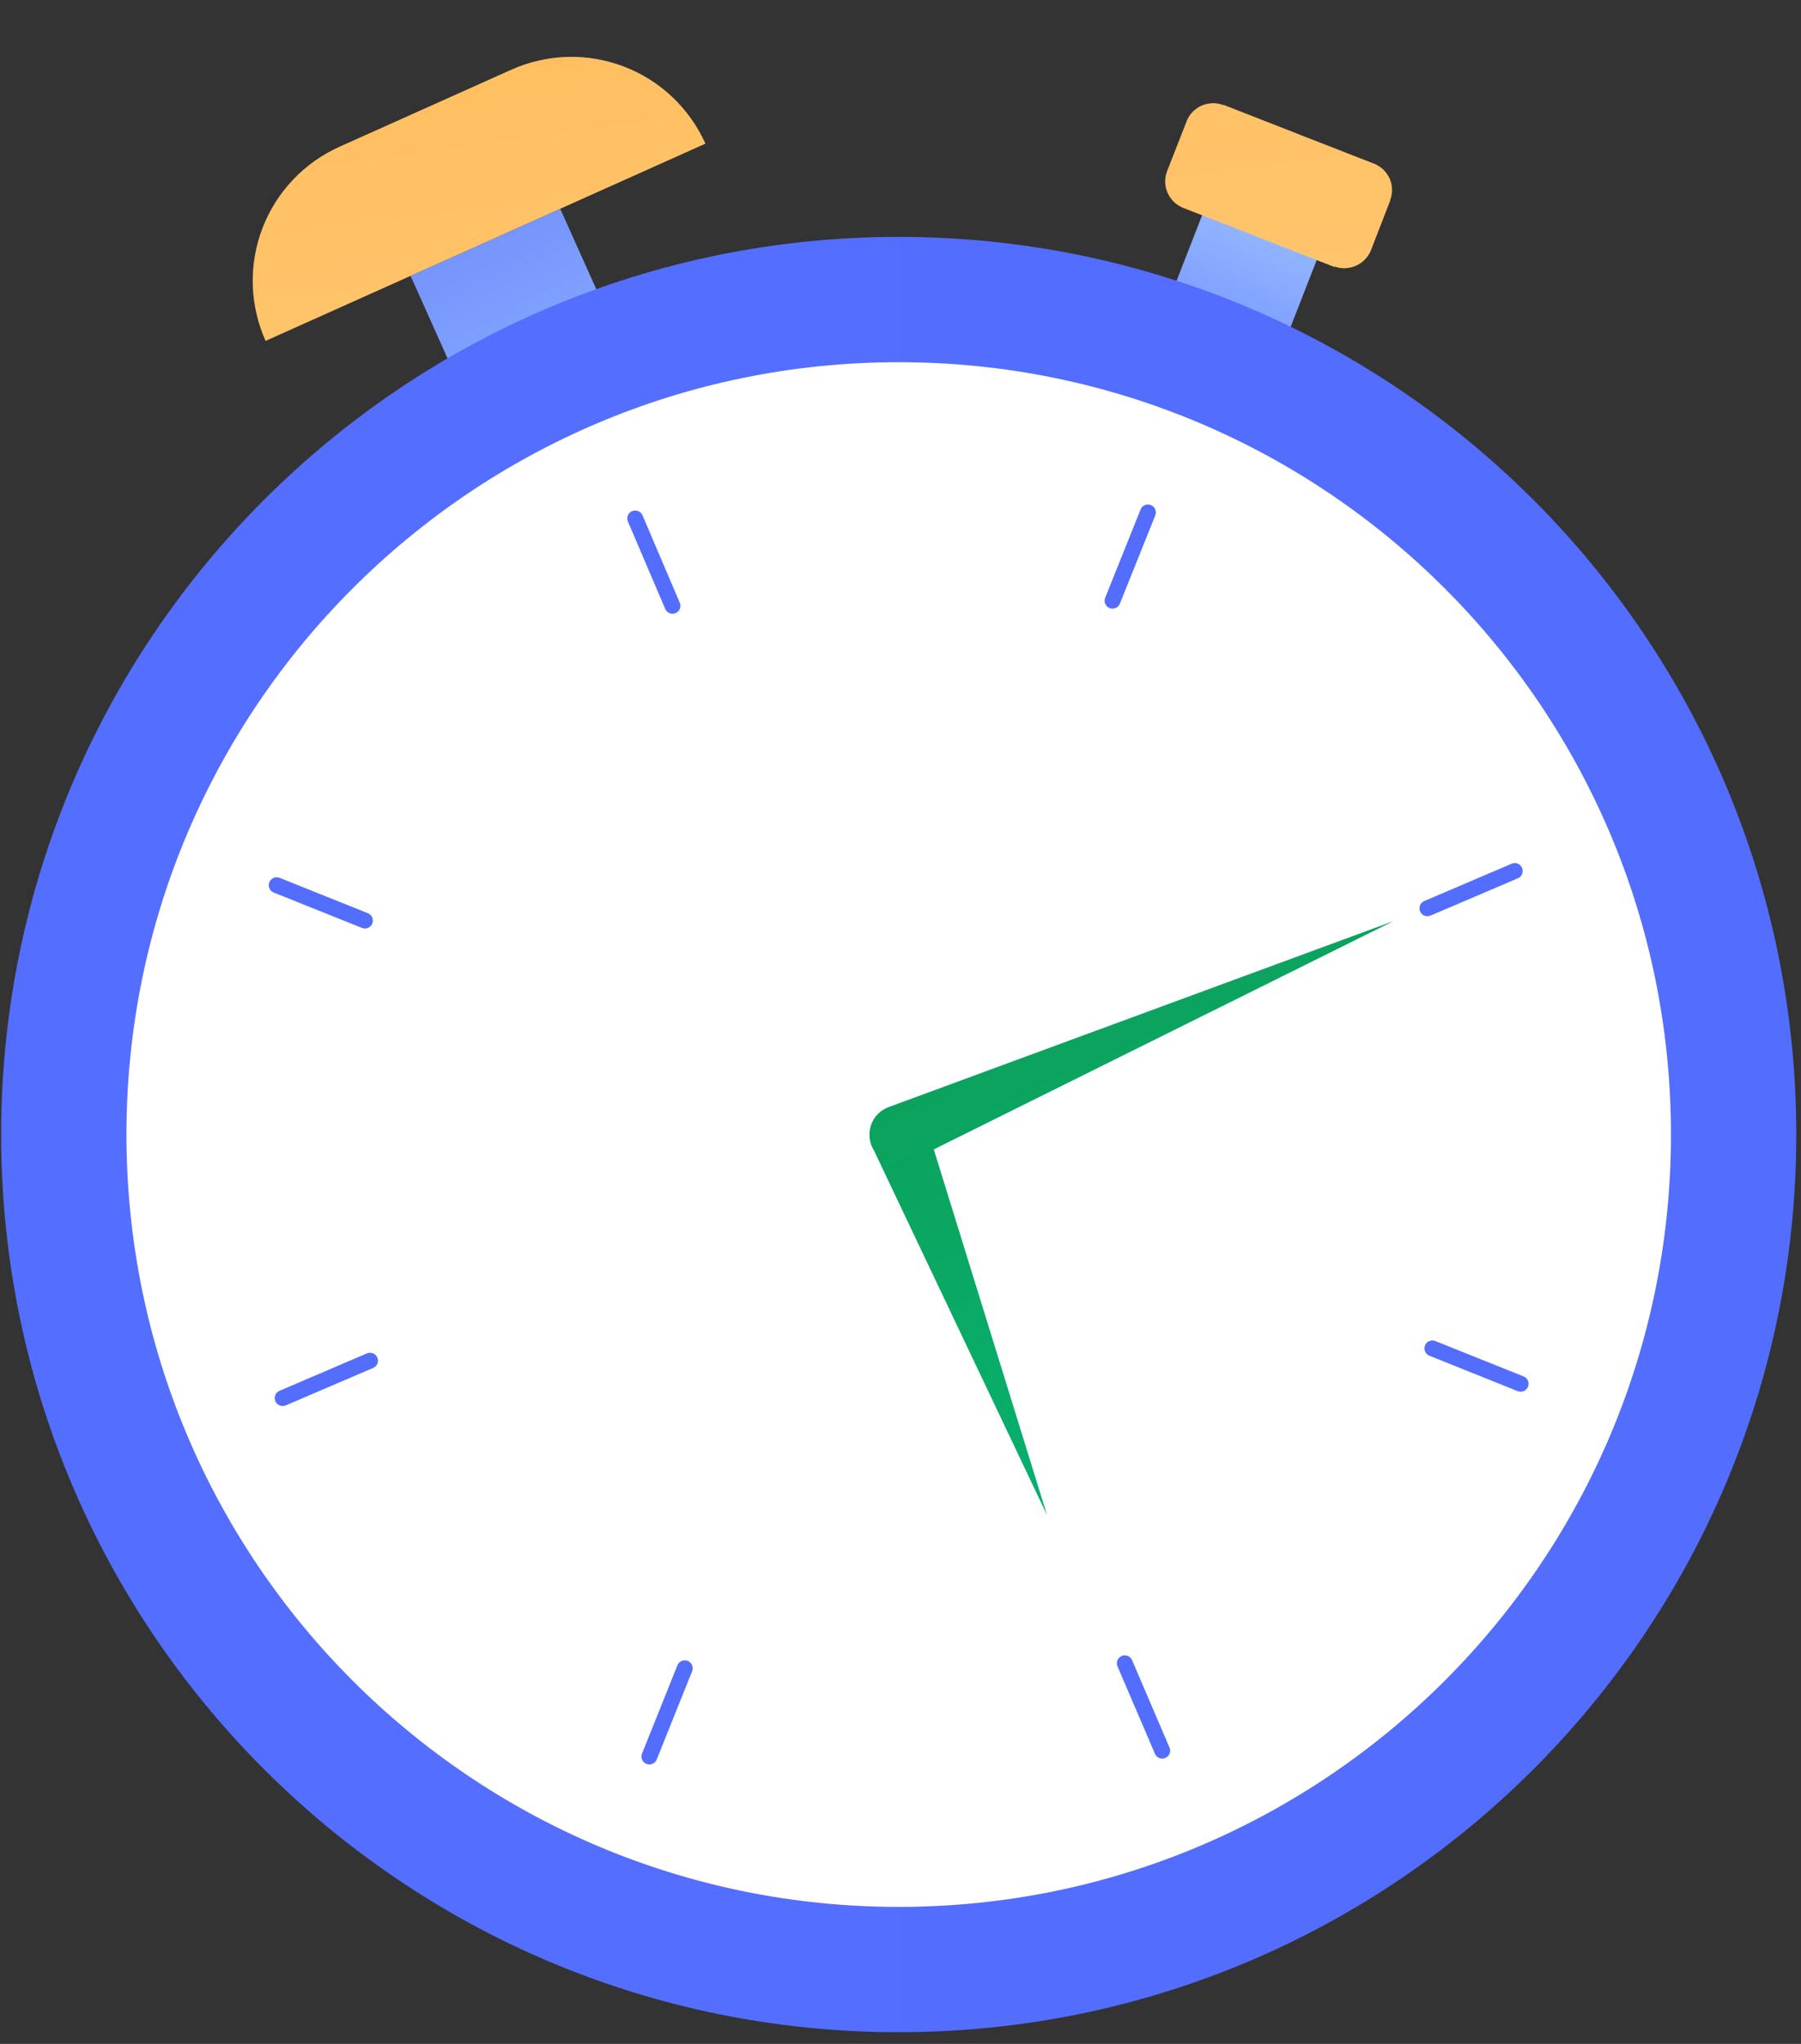 <svg width="141" height="160" viewBox="0 0 141 160" fill="none" xmlns="http://www.w3.org/2000/svg">
<rect x="0" y="0" width="141" height="160" fill="#333333" stroke="none"/>
<path d="M36.848 32.088L48.565 26.835L43.859 16.341L32.143 21.595L36.848 32.088Z" fill="url(#paint0_linear_404_3)"/>
<path d="M55.228 11.245L20.792 26.686C19.544 23.903 19.453 20.738 20.538 17.887C21.624 15.037 23.797 12.735 26.58 11.487L40.03 5.457C42.813 4.209 45.978 4.118 48.828 5.203C51.678 6.289 53.981 8.462 55.228 11.245Z" fill="url(#paint1_linear_404_3)"/>
<path d="M103.137 20.223L94.165 16.724L91.029 24.764L100 28.263L103.137 20.223Z" fill="url(#paint2_linear_404_3)"/>
<path d="M108.85 15.674L107.33 19.594C107.182 19.96 106.939 20.281 106.626 20.524C106.313 20.766 105.942 20.921 105.55 20.974C105.215 21.029 104.87 20.998 104.55 20.884H104.43L102.17 20.004L101.31 19.664L98.92 18.734L98.07 18.394L95.69 17.464L94.81 17.124L92.63 16.274C92.564 16.25 92.501 16.22 92.44 16.184C92.144 16.04 91.887 15.827 91.69 15.564C91.455 15.262 91.302 14.904 91.246 14.526C91.19 14.147 91.233 13.761 91.37 13.404L92.9 9.494C93.048 9.115 93.296 8.785 93.619 8.538C93.942 8.291 94.326 8.137 94.73 8.094C95.068 8.048 95.412 8.089 95.73 8.214H95.81L98.11 9.114L98.98 9.454L101.36 10.384L102.21 10.724L104.59 11.644L105.47 11.994L107.61 12.824L107.83 12.934C108.303 13.191 108.666 13.613 108.85 14.12C109.035 14.626 109.027 15.182 108.83 15.684L108.85 15.674Z" fill="url(#paint3_linear_404_3)"/>
<path d="M70.36 159.084C109.169 159.084 140.63 127.623 140.63 88.814C140.63 50.005 109.169 18.544 70.36 18.544C31.551 18.544 0.09 50.005 0.09 88.814C0.09 127.623 31.551 159.084 70.36 159.084Z" fill="url(#paint4_linear_404_3)"/>
<path d="M70.36 149.274C103.751 149.274 130.82 122.205 130.82 88.814C130.82 55.423 103.751 28.354 70.36 28.354C36.969 28.354 9.9 55.423 9.9 88.814C9.9 122.205 36.969 149.274 70.36 149.274Z" fill="white"/>
<path d="M89.87 40.114L87.1 47.024" stroke="#536DFE" stroke-width="1.24" stroke-linecap="round" stroke-linejoin="round"/>
<path d="M53.61 130.594L50.84 137.504" stroke="#536DFE" stroke-width="1.24" stroke-linecap="round" stroke-linejoin="round"/>
<path d="M119.05 108.324L112.14 105.554" stroke="#536DFE" stroke-width="1.24" stroke-linecap="round" stroke-linejoin="round"/>
<path d="M28.57 72.064L21.66 69.294" stroke="#536DFE" stroke-width="1.24" stroke-linecap="round" stroke-linejoin="round"/>
<path d="M90.99 137.044L88.06 130.204" stroke="#536DFE" stroke-width="1.24" stroke-linecap="round" stroke-linejoin="round"/>
<path d="M52.65 47.424L49.73 40.584" stroke="#536DFE" stroke-width="1.24" stroke-linecap="round" stroke-linejoin="round"/>
<path d="M22.13 109.444L28.97 106.514" stroke="#536DFE" stroke-width="1.24" stroke-linecap="round" stroke-linejoin="round"/>
<path d="M111.75 71.104L118.59 68.184" stroke="#536DFE" stroke-width="1.24" stroke-linecap="round" stroke-linejoin="round"/>
<path d="M109.12 72.094L69.6 86.654C69.028 86.854 68.56 87.273 68.297 87.819C68.034 88.365 67.999 88.992 68.2 89.564C68.4 90.135 68.819 90.604 69.365 90.867C69.911 91.129 70.538 91.164 71.11 90.964C71.276 90.909 71.435 90.832 71.58 90.734L109.12 72.094Z" fill="url(#paint5_linear_404_3)"/>
<path d="M81.98 118.624L72.51 88.054C72.293 87.504 71.871 87.059 71.333 86.813C70.795 86.567 70.183 86.539 69.625 86.734C69.066 86.929 68.605 87.333 68.338 87.86C68.07 88.388 68.017 88.998 68.19 89.564C68.24 89.714 68.307 89.858 68.39 89.994L81.98 118.624Z" fill="url(#paint6_linear_404_3)"/>
<defs>
<linearGradient id="paint0_linear_404_3" x1="55.369" y1="52.953" x2="25.909" y2="-3.607" gradientUnits="userSpaceOnUse">
<stop stop-color="#AAD0FF"/>
<stop offset="1" stop-color="#536DFE"/>
</linearGradient>
<linearGradient id="paint1_linear_404_3" x1="29.699" y1="-40.025" x2="71.399" y2="263.655" gradientUnits="userSpaceOnUse">
<stop stop-color="#FFB64D"/>
<stop offset="1" stop-color="#FFF4D4"/>
</linearGradient>
<linearGradient id="paint2_linear_404_3" x1="102.08" y1="10.174" x2="90.2" y2="39.404" gradientUnits="userSpaceOnUse">
<stop stop-color="#AAD0FF"/>
<stop offset="1" stop-color="#536DFE"/>
</linearGradient>
<linearGradient id="paint3_linear_404_3" x1="91.48" y1="-48.426" x2="133.18" y2="255.254" gradientUnits="userSpaceOnUse">
<stop stop-color="#FFB64D"/>
<stop offset="1" stop-color="#FFF4D4"/>
</linearGradient>
<linearGradient id="paint4_linear_404_3" x1="0.07" y1="88.814" x2="140.65" y2="88.814" gradientUnits="userSpaceOnUse">
<stop stop-color="#546EFF"/>
<stop offset="1" stop-color="#536DFE"/>
</linearGradient>
<linearGradient id="paint5_linear_404_3" x1="82.37" y1="67.444" x2="137.26" y2="184.364" gradientUnits="userSpaceOnUse">
<stop stop-color="#0C9D58"/>
<stop offset="1" stop-color="#00D496"/>
</linearGradient>
<linearGradient id="paint6_linear_404_3" x1="64.31" y1="75.924" x2="119.2" y2="192.834" gradientUnits="userSpaceOnUse">
<stop stop-color="#0C9D58"/>
<stop offset="1" stop-color="#00D496"/>
</linearGradient>
</defs>
</svg>
